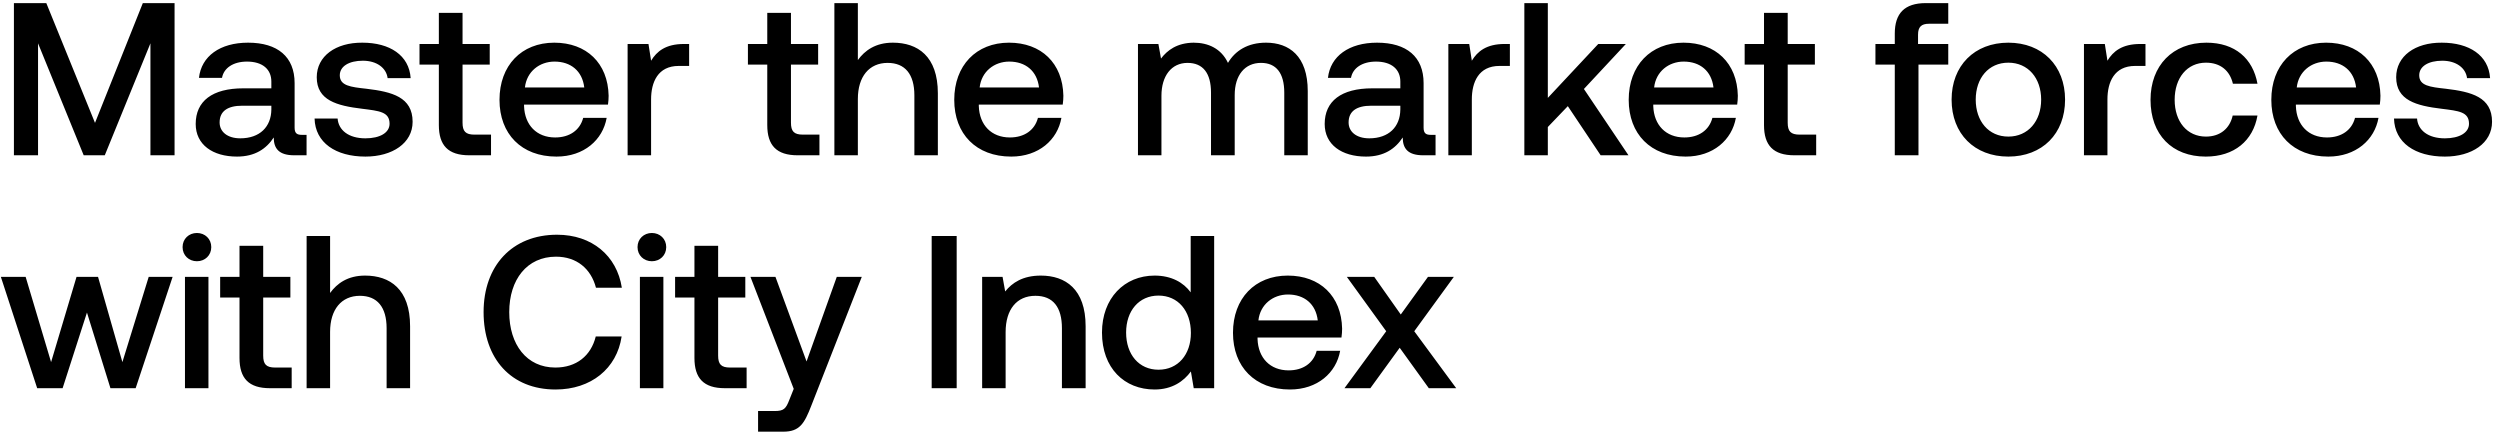 <svg width="161" height="28" viewBox="0 0 161 28" fill="none" xmlns="http://www.w3.org/2000/svg"><path d="M.896 10H2.45V2.79L5.39 10h1.358l2.94-7.21V10h1.554V.2H9.198l-3.08 7.714L2.982.2H.896V10zm18.539-1.316c-.308 0-.462-.098-.462-.462v-2.87c0-1.694-1.092-2.604-2.996-2.604-1.806 0-3.01.868-3.164 2.268h1.484c.112-.63.714-1.05 1.61-1.05.994 0 1.568.49 1.568 1.288v.434h-1.806c-2.002 0-3.066.826-3.066 2.296 0 1.33 1.092 2.1 2.66 2.1 1.162 0 1.89-.504 2.366-1.232 0 .714.336 1.148 1.316 1.148h.798V8.684h-.308zm-1.96-1.624c-.014 1.106-.742 1.848-2.002 1.848-.826 0-1.33-.42-1.33-1.022 0-.728.518-1.078 1.456-1.078h1.876v.252zm2.783.574c.042 1.554 1.358 2.45 3.276 2.45 1.736 0 3.038-.868 3.038-2.24 0-1.596-1.33-1.932-2.968-2.128-1.036-.112-1.722-.196-1.722-.868 0-.574.588-.938 1.484-.938s1.512.462 1.596 1.12h1.484c-.098-1.47-1.344-2.282-3.108-2.282-1.722-.014-2.94.868-2.94 2.226 0 1.484 1.288 1.834 2.926 2.03 1.106.14 1.764.196 1.764.966 0 .574-.616.938-1.554.938-1.092 0-1.736-.532-1.792-1.274h-1.484zm8.004.42c0 1.302.588 1.946 1.96 1.946h1.4V8.67h-1.064c-.574 0-.77-.21-.77-.77V4.162h1.75v-1.33h-1.75V.83h-1.526v2.002h-1.246v1.33h1.246v3.892zm7.573 2.03c1.778 0 2.982-1.078 3.234-2.492h-1.512c-.21.798-.882 1.26-1.806 1.26-1.19 0-1.96-.798-2.002-2.016v-.098h5.404c.028-.196.042-.392.042-.574-.042-2.1-1.428-3.416-3.5-3.416-2.114 0-3.528 1.47-3.528 3.682 0 2.198 1.414 3.654 3.668 3.654zm-2.03-4.452c.112-1.022.938-1.666 1.904-1.666 1.05 0 1.792.602 1.918 1.666h-3.822zm10.239-2.8c-1.176 0-1.75.476-2.114 1.078l-.168-1.078h-1.344V10h1.512V6.402c0-1.106.434-2.156 1.778-2.156h.672V2.832h-.336zm5.368 5.222c0 1.302.588 1.946 1.96 1.946h1.4V8.67h-1.064c-.574 0-.77-.21-.77-.77V4.162h1.75v-1.33h-1.75V.83h-1.526v2.002h-1.246v1.33h1.246v3.892zM57.5 2.748c-1.12 0-1.806.504-2.254 1.12V.2h-1.512V10h1.512V6.374c0-1.442.728-2.324 1.918-2.324 1.12 0 1.722.728 1.722 2.086V10h1.512V6.01c0-2.394-1.302-3.262-2.898-3.262zm7.62 7.336c1.779 0 2.983-1.078 3.235-2.492h-1.512c-.21.798-.882 1.26-1.806 1.26-1.19 0-1.96-.798-2.002-2.016v-.098h5.404c.028-.196.042-.392.042-.574-.042-2.1-1.428-3.416-3.5-3.416-2.114 0-3.528 1.47-3.528 3.682 0 2.198 1.414 3.654 3.668 3.654zm-2.03-4.452c.113-1.022.939-1.666 1.905-1.666 1.05 0 1.792.602 1.918 1.666H63.09zm18.441-2.884c-1.176 0-1.988.518-2.45 1.302-.434-.924-1.274-1.302-2.212-1.302-1.078.014-1.694.49-2.1 1.022l-.168-.938h-1.316V10h1.512V6.164c0-1.274.644-2.114 1.68-2.114.994 0 1.512.658 1.512 1.918V10h1.526V6.122c0-1.288.658-2.072 1.694-2.072.98 0 1.498.658 1.498 1.918V10h1.512V5.87c0-2.268-1.204-3.122-2.688-3.122zm10.61 5.936c-.307 0-.461-.098-.461-.462v-2.87c0-1.694-1.092-2.604-2.996-2.604-1.806 0-3.01.868-3.164 2.268h1.484c.112-.63.714-1.05 1.61-1.05.994 0 1.568.49 1.568 1.288v.434h-1.806c-2.002 0-3.066.826-3.066 2.296 0 1.33 1.092 2.1 2.66 2.1 1.162 0 1.89-.504 2.366-1.232 0 .714.336 1.148 1.316 1.148h.798V8.684h-.308zm-1.96-1.624c-.013 1.106-.741 1.848-2.001 1.848-.826 0-1.33-.42-1.33-1.022 0-.728.518-1.078 1.456-1.078h1.876v.252zM96.9 2.832c-1.176 0-1.75.476-2.114 1.078l-.168-1.078h-1.344V10h1.512V6.402c0-1.106.434-2.156 1.778-2.156h.672V2.832H96.9zM98.168 10h1.512V8.18l1.288-1.344L103.082 10h1.792l-2.87-4.27 2.702-2.898h-1.778L99.68 6.304V.2h-1.512V10zm10.388.084c1.778 0 2.982-1.078 3.234-2.492h-1.512c-.21.798-.882 1.26-1.806 1.26-1.19 0-1.96-.798-2.002-2.016v-.098h5.404c.028-.196.042-.392.042-.574-.042-2.1-1.428-3.416-3.5-3.416-2.114 0-3.528 1.47-3.528 3.682 0 2.198 1.414 3.654 3.668 3.654zm-2.03-4.452c.112-1.022.938-1.666 1.904-1.666 1.05 0 1.792.602 1.918 1.666h-3.822zm7.076 2.422c0 1.302.588 1.946 1.96 1.946h1.4V8.67h-1.064c-.574 0-.77-.21-.77-.77V4.162h1.75v-1.33h-1.75V.83h-1.526v2.002h-1.246v1.33h1.246v3.892zm7.176-3.892h1.246V10h1.526V4.162h1.918v-1.33h-1.946V2.23c0-.49.21-.7.7-.7h1.246V.2h-1.442c-1.386 0-2.002.672-2.002 1.96v.672h-1.246v1.33zm8.559 5.922c2.184 0 3.654-1.47 3.654-3.668 0-2.184-1.47-3.668-3.654-3.668s-3.654 1.484-3.654 3.668c0 2.198 1.47 3.668 3.654 3.668zm0-1.288c-1.274 0-2.1-.994-2.1-2.38s.826-2.38 2.1-2.38 2.114.994 2.114 2.38-.84 2.38-2.114 2.38zm8.496-5.964c-1.176 0-1.75.476-2.114 1.078l-.168-1.078h-1.344V10h1.512V6.402c0-1.106.434-2.156 1.778-2.156h.672V2.832h-.336zm4.217 7.252c1.834 0 3.052-1.022 3.332-2.646h-1.596c-.182.826-.798 1.358-1.722 1.358-1.218 0-2.016-.966-2.016-2.366 0-1.414.798-2.394 2.016-2.394.938 0 1.54.518 1.736 1.358h1.582c-.294-1.624-1.442-2.646-3.29-2.646-2.17 0-3.598 1.47-3.598 3.682 0 2.24 1.386 3.654 3.556 3.654zm7.891 0c1.778 0 2.982-1.078 3.234-2.492h-1.512c-.21.798-.882 1.26-1.806 1.26-1.19 0-1.96-.798-2.002-2.016v-.098h5.404c.028-.196.042-.392.042-.574-.042-2.1-1.428-3.416-3.5-3.416-2.114 0-3.528 1.47-3.528 3.682 0 2.198 1.414 3.654 3.668 3.654zm-2.03-4.452c.112-1.022.938-1.666 1.904-1.666 1.05 0 1.792.602 1.918 1.666h-3.822zm6.263 2.002c.042 1.554 1.358 2.45 3.276 2.45 1.736 0 3.038-.868 3.038-2.24 0-1.596-1.33-1.932-2.968-2.128-1.036-.112-1.722-.196-1.722-.868 0-.574.588-.938 1.484-.938s1.512.462 1.596 1.12h1.484c-.098-1.47-1.344-2.282-3.108-2.282-1.722-.014-2.94.868-2.94 2.226 0 1.484 1.288 1.834 2.926 2.03 1.106.14 1.764.196 1.764.966 0 .574-.616.938-1.554.938-1.092 0-1.736-.532-1.792-1.274h-1.484zM2.394 25h1.638L5.6 20.128 7.112 25h1.624l2.38-7.168h-1.54L7.882 23.32l-1.568-5.488H4.928L3.29 23.32l-1.638-5.488H.056L2.394 25zm10.288-8.176c.518 0 .924-.378.924-.91s-.406-.91-.924-.91-.924.378-.924.91.406.91.924.91zM11.912 25h1.512v-7.168h-1.512V25zm3.512-1.946c0 1.302.588 1.946 1.96 1.946h1.4v-1.33H17.72c-.574 0-.77-.21-.77-.77v-3.738h1.75v-1.33h-1.75V15.83h-1.526v2.002h-1.246v1.33h1.246v3.892zm8.088-5.306c-1.12 0-1.806.504-2.254 1.12V15.2h-1.512V25h1.512v-3.626c0-1.442.728-2.324 1.918-2.324 1.12 0 1.722.728 1.722 2.086V25h1.512v-3.99c0-2.394-1.302-3.262-2.898-3.262zm12.265 7.336c2.282 0 3.948-1.344 4.256-3.416h-1.666c-.308 1.246-1.246 2.002-2.604 2.002-1.848 0-2.968-1.484-2.968-3.57 0-2.1 1.148-3.57 3.01-3.57 1.33 0 2.254.77 2.576 2.002h1.666c-.322-2.072-1.932-3.416-4.172-3.416-2.898 0-4.732 2.002-4.732 4.984 0 3.01 1.778 4.984 4.634 4.984zm6.204-8.26c.518 0 .924-.378.924-.91s-.406-.91-.924-.91-.924.378-.924.91.406.91.924.91zM41.21 25h1.512v-7.168H41.21V25zm3.512-1.946c0 1.302.588 1.946 1.96 1.946h1.4v-1.33h-1.064c-.574 0-.77-.21-.77-.77v-3.738h1.75v-1.33h-1.75V15.83h-1.526v2.002h-1.246v1.33h1.246v3.892zm6.394 1.988l-.28.7c-.224.588-.364.728-.952.728H48.82v1.33h1.624c1.05 0 1.358-.518 1.806-1.68l3.248-8.288h-1.61l-1.946 5.446-2.002-5.446h-1.61l2.786 7.21zM60 25h1.61v-9.8H60V25zm7.03-7.252c-1.162 0-1.848.462-2.296 1.022l-.168-.938H63.25V25h1.512v-3.612c0-1.456.714-2.338 1.918-2.338 1.134 0 1.708.728 1.708 2.086V25h1.526v-3.99c0-2.394-1.302-3.262-2.884-3.262zm9.65 1.078c-.462-.63-1.232-1.078-2.324-1.078-1.946 0-3.388 1.456-3.388 3.668 0 2.296 1.442 3.668 3.388 3.668 1.134 0 1.876-.532 2.338-1.162L76.876 25h1.316v-9.8H76.68v3.626zm-2.072 4.984c-1.26 0-2.086-.98-2.086-2.394 0-1.4.826-2.38 2.086-2.38 1.26 0 2.086.98 2.086 2.408 0 1.386-.826 2.366-2.086 2.366zm8.464 1.274c1.778 0 2.982-1.078 3.234-2.492h-1.512c-.21.798-.882 1.26-1.806 1.26-1.19 0-1.96-.798-2.002-2.016v-.098h5.404c.028-.196.042-.392.042-.574-.042-2.1-1.428-3.416-3.5-3.416-2.114 0-3.528 1.47-3.528 3.682 0 2.198 1.414 3.654 3.668 3.654zm-2.03-4.452c.112-1.022.938-1.666 1.904-1.666 1.05 0 1.792.602 1.918 1.666h-3.822zM86.584 25h1.666l1.89-2.604L92.016 25h1.764l-2.702-3.668 2.548-3.5H91.96l-1.75 2.422-1.708-2.422h-1.764l2.534 3.5L86.584 25z" fill="#000"/></svg>